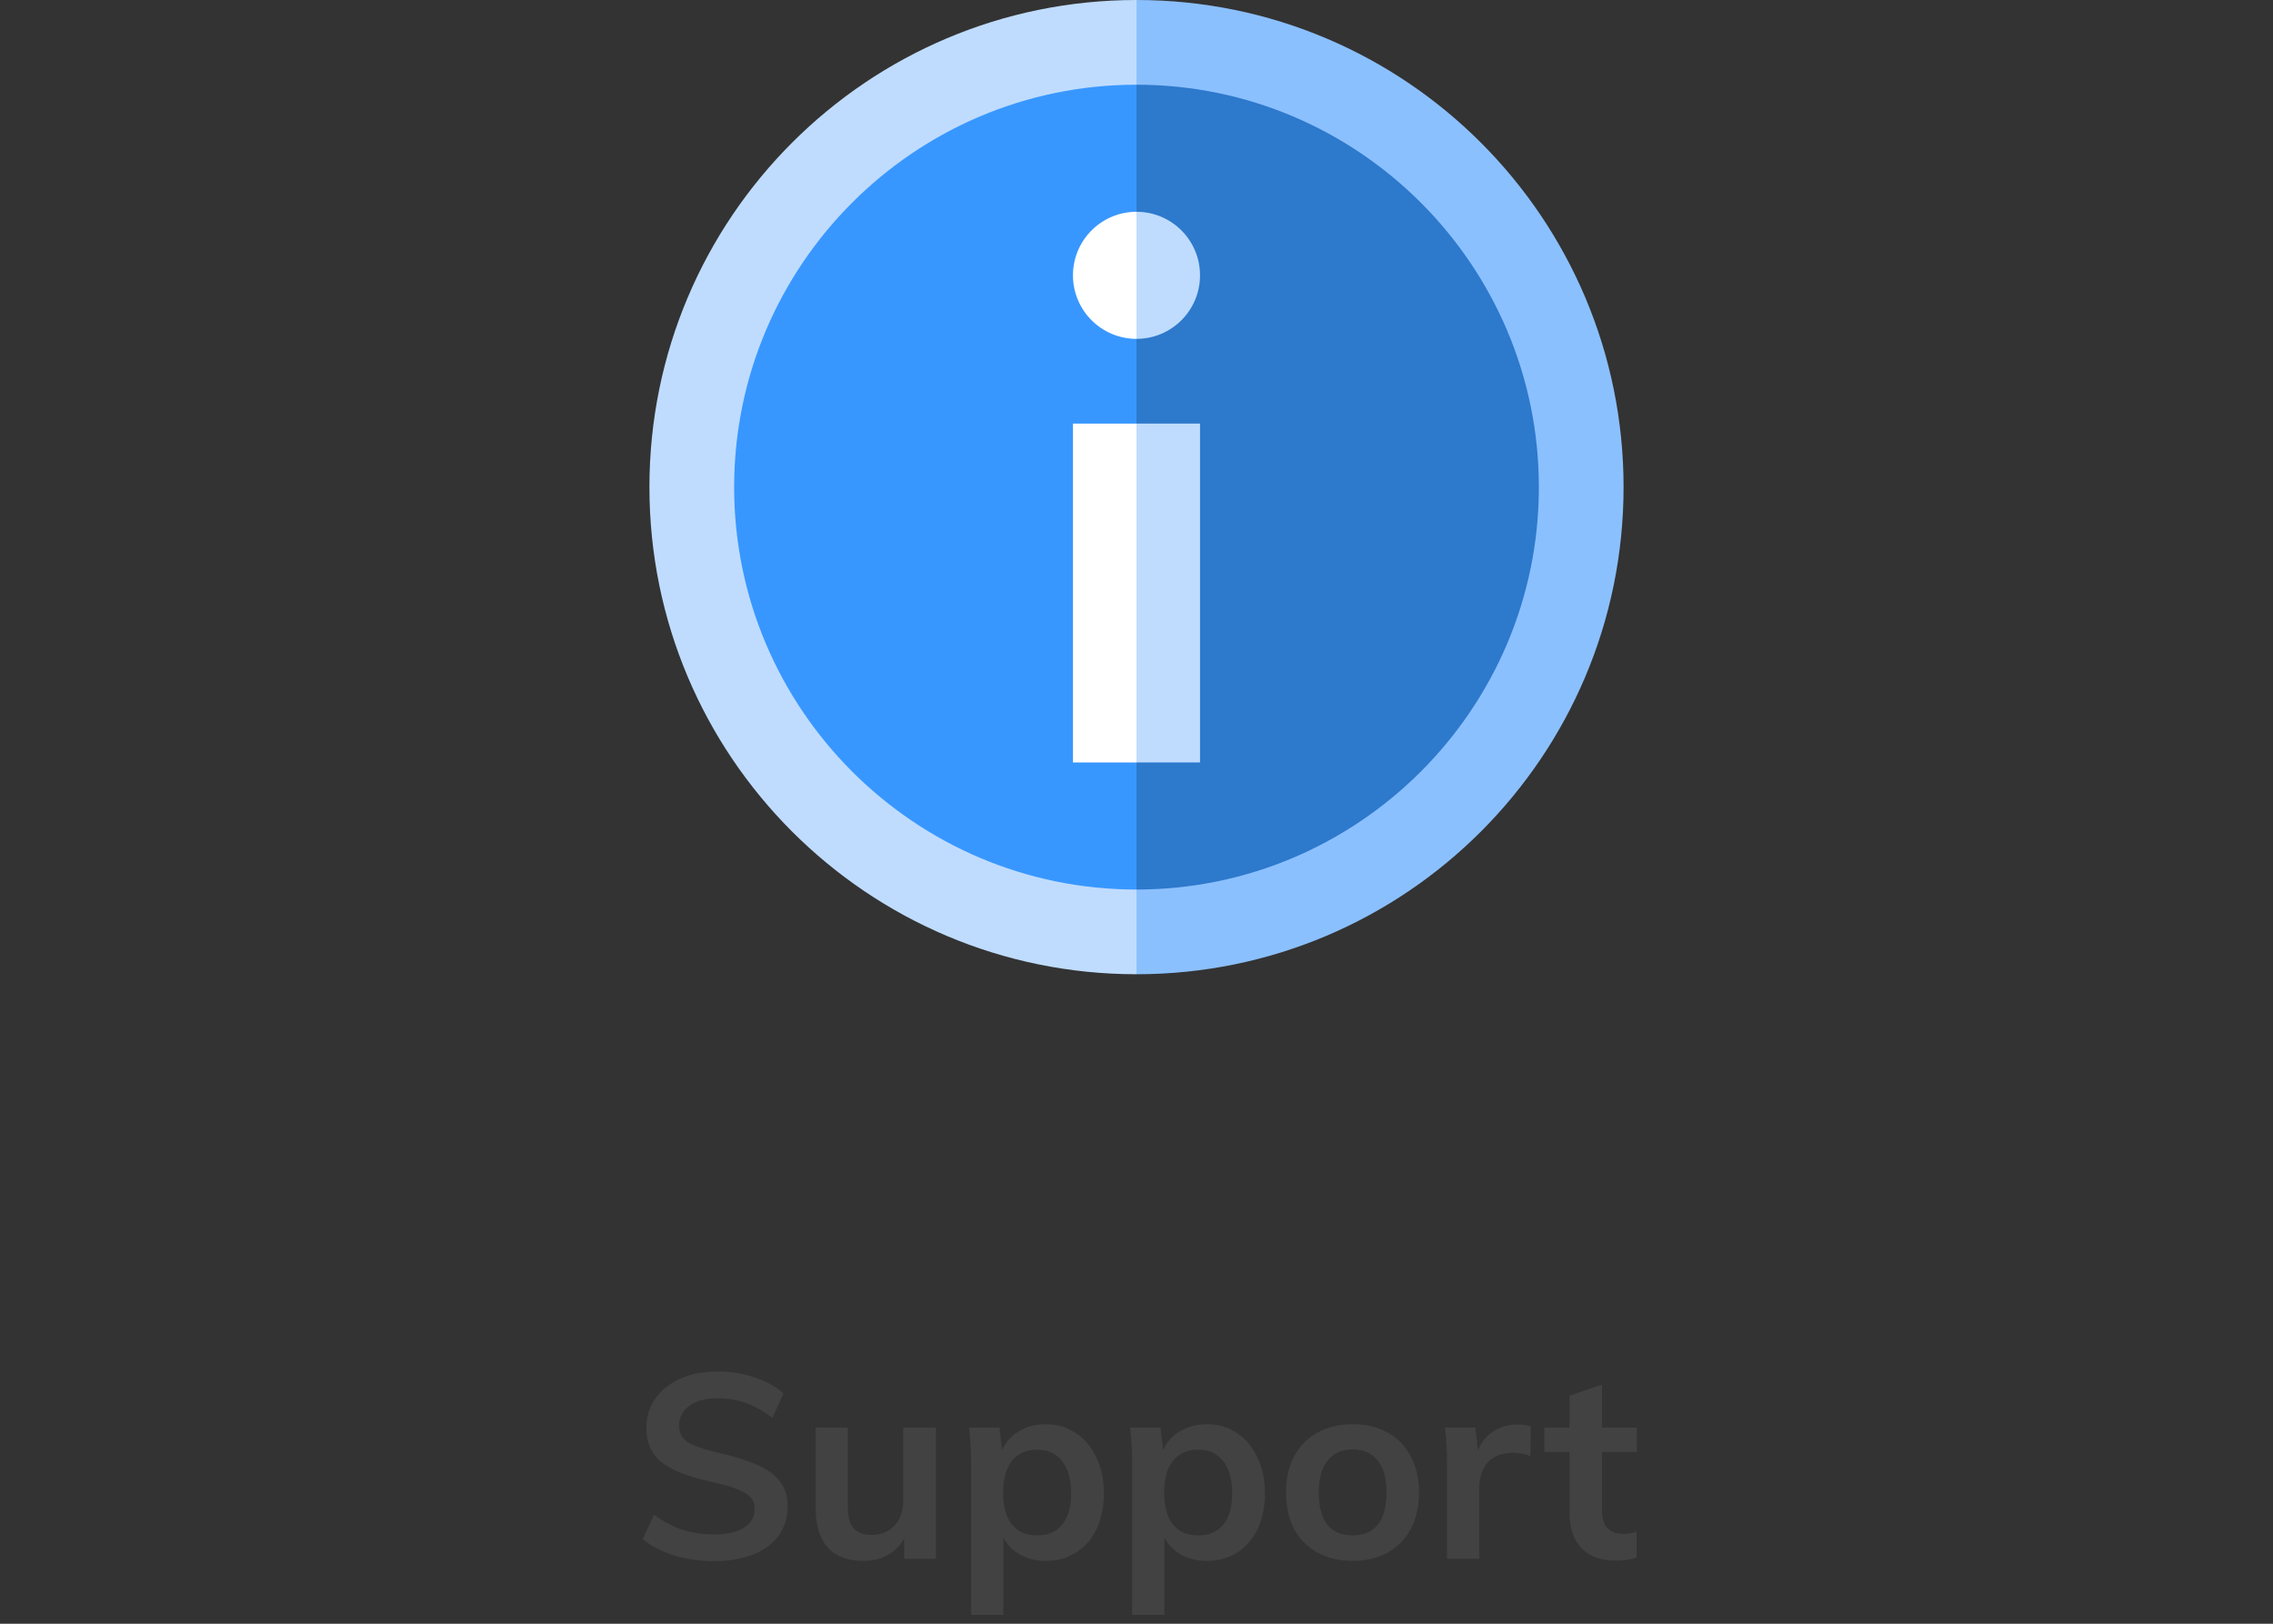 <svg width="140" height="100" viewBox="0 0 140 100" fill="none" xmlns="http://www.w3.org/2000/svg">
<rect x="0" y="0" width="140" height="100" fill="#333333" stroke="none"/>
<path d="M40 30C40 46.568 53.431 60 70 60L72.609 30L70 0C53.431 0 40 13.432 40 30Z" fill="#BFDCFF"/>
<path d="M70 0V60C86.569 60 100 46.568 100 30C100 13.432 86.569 0 70 0Z" fill="#8BC0FF"/>
<path d="M45.218 30C45.218 43.665 56.335 54.783 70 54.783L72.609 30L70 5.217C56.335 5.217 45.218 16.335 45.218 30Z" fill="#3897FF"/>
<path d="M70 5.217V54.783C83.665 54.783 94.783 43.665 94.783 30C94.783 16.335 83.665 5.217 70 5.217Z" fill="#2D79CC"/>
<path d="M66.087 16.956C66.087 19.118 67.839 20.869 70 20.869L71.305 16.956L70 13.043C67.839 13.043 66.087 14.795 66.087 16.956Z" fill="white"/>
<path d="M70 13.043V20.869C72.161 20.869 73.913 19.118 73.913 16.956C73.913 14.795 72.161 13.043 70 13.043Z" fill="#BFDCFF"/>
<path d="M66.087 26.087V46.956H70L71.305 36.522L70 26.087H66.087Z" fill="white"/>
<path d="M73.913 26.087H70V46.956H73.913V26.087Z" fill="#BFDCFF"/>
<path d="M43.986 96.144C43.112 96.144 42.29 96.027 41.522 95.792C40.765 95.557 40.12 95.221 39.586 94.784L40.29 93.28C40.845 93.696 41.421 94.005 42.018 94.208C42.626 94.4 43.288 94.496 44.002 94.496C44.792 94.496 45.4 94.357 45.826 94.08C46.264 93.803 46.482 93.413 46.482 92.912C46.482 92.485 46.28 92.16 45.874 91.936C45.48 91.701 44.824 91.483 43.906 91.28C42.477 90.971 41.437 90.571 40.786 90.08C40.136 89.589 39.81 88.875 39.81 87.936C39.81 87.264 39.992 86.667 40.354 86.144C40.717 85.621 41.229 85.211 41.89 84.912C42.562 84.613 43.336 84.464 44.21 84.464C45.01 84.464 45.768 84.587 46.482 84.832C47.208 85.067 47.8 85.397 48.258 85.824L47.57 87.328C46.557 86.517 45.437 86.112 44.21 86.112C43.474 86.112 42.893 86.267 42.466 86.576C42.04 86.875 41.826 87.285 41.826 87.808C41.826 88.256 42.013 88.597 42.386 88.832C42.77 89.067 43.421 89.285 44.338 89.488C45.288 89.712 46.061 89.957 46.658 90.224C47.256 90.48 47.714 90.816 48.034 91.232C48.354 91.637 48.514 92.149 48.514 92.768C48.514 93.451 48.333 94.048 47.97 94.56C47.608 95.061 47.085 95.451 46.402 95.728C45.72 96.005 44.914 96.144 43.986 96.144ZM57.643 87.92V96H55.691V94.752C55.435 95.2 55.094 95.541 54.667 95.776C54.241 96.011 53.75 96.128 53.195 96.128C51.222 96.128 50.235 95.019 50.235 92.8V87.92H52.219V92.816C52.219 93.403 52.337 93.835 52.571 94.112C52.817 94.389 53.19 94.528 53.691 94.528C54.278 94.528 54.747 94.336 55.099 93.952C55.451 93.568 55.627 93.056 55.627 92.416V87.92H57.643ZM64.423 87.712C65.116 87.712 65.729 87.893 66.263 88.256C66.807 88.608 67.228 89.109 67.527 89.76C67.836 90.4 67.991 91.136 67.991 91.968C67.991 92.8 67.841 93.531 67.543 94.16C67.244 94.789 66.823 95.275 66.279 95.616C65.745 95.957 65.127 96.128 64.423 96.128C63.836 96.128 63.313 96.005 62.855 95.76C62.396 95.504 62.044 95.152 61.799 94.704V99.456H59.815V90.208C59.815 89.355 59.772 88.592 59.687 87.92H61.559L61.719 89.312C61.932 88.811 62.279 88.421 62.759 88.144C63.239 87.856 63.793 87.712 64.423 87.712ZM63.879 94.56C64.551 94.56 65.068 94.336 65.431 93.888C65.793 93.44 65.975 92.8 65.975 91.968C65.975 91.125 65.793 90.469 65.431 90C65.068 89.52 64.556 89.28 63.895 89.28C63.212 89.28 62.689 89.509 62.327 89.968C61.964 90.427 61.783 91.083 61.783 91.936C61.783 92.779 61.964 93.429 62.327 93.888C62.689 94.336 63.207 94.56 63.879 94.56ZM74.344 87.712C75.038 87.712 75.651 87.893 76.184 88.256C76.728 88.608 77.15 89.109 77.448 89.76C77.758 90.4 77.912 91.136 77.912 91.968C77.912 92.8 77.763 93.531 77.464 94.16C77.166 94.789 76.744 95.275 76.2 95.616C75.667 95.957 75.048 96.128 74.344 96.128C73.758 96.128 73.235 96.005 72.776 95.76C72.318 95.504 71.966 95.152 71.72 94.704V99.456H69.736V90.208C69.736 89.355 69.694 88.592 69.608 87.92H71.48L71.64 89.312C71.854 88.811 72.2 88.421 72.68 88.144C73.16 87.856 73.715 87.712 74.344 87.712ZM73.8 94.56C74.472 94.56 74.99 94.336 75.352 93.888C75.715 93.44 75.896 92.8 75.896 91.968C75.896 91.125 75.715 90.469 75.352 90C74.99 89.52 74.478 89.28 73.816 89.28C73.134 89.28 72.611 89.509 72.248 89.968C71.886 90.427 71.704 91.083 71.704 91.936C71.704 92.779 71.886 93.429 72.248 93.888C72.611 94.336 73.128 94.56 73.8 94.56ZM83.322 96.128C82.501 96.128 81.776 95.957 81.146 95.616C80.528 95.275 80.048 94.789 79.706 94.16C79.376 93.52 79.21 92.773 79.21 91.92C79.21 91.067 79.376 90.325 79.706 89.696C80.048 89.056 80.528 88.565 81.146 88.224C81.776 87.883 82.501 87.712 83.322 87.712C84.133 87.712 84.848 87.883 85.466 88.224C86.085 88.565 86.56 89.056 86.89 89.696C87.232 90.325 87.402 91.067 87.402 91.92C87.402 92.773 87.232 93.52 86.89 94.16C86.56 94.789 86.085 95.275 85.466 95.616C84.848 95.957 84.133 96.128 83.322 96.128ZM83.306 94.56C83.989 94.56 84.506 94.341 84.858 93.904C85.221 93.456 85.402 92.795 85.402 91.92C85.402 91.056 85.221 90.4 84.858 89.952C84.496 89.493 83.984 89.264 83.322 89.264C82.65 89.264 82.133 89.493 81.77 89.952C81.408 90.4 81.226 91.056 81.226 91.92C81.226 92.795 81.402 93.456 81.754 93.904C82.117 94.341 82.634 94.56 83.306 94.56ZM93.479 87.728C93.788 87.728 94.055 87.771 94.279 87.856L94.263 89.68C93.922 89.541 93.57 89.472 93.207 89.472C92.524 89.472 92.002 89.669 91.639 90.064C91.287 90.459 91.111 90.981 91.111 91.632V96H89.127V90.208C89.127 89.355 89.084 88.592 88.999 87.92H90.871L91.031 89.344C91.234 88.821 91.554 88.421 91.991 88.144C92.428 87.867 92.924 87.728 93.479 87.728ZM98.671 89.424V93.04C98.671 93.989 99.114 94.464 99.999 94.464C100.244 94.464 100.511 94.421 100.799 94.336V95.92C100.447 96.048 100.02 96.112 99.519 96.112C98.602 96.112 97.898 95.856 97.407 95.344C96.916 94.832 96.671 94.096 96.671 93.136V89.424H95.119V87.92H96.671V85.952L98.671 85.28V87.92H100.815V89.424H98.671Z" fill="#424242"/>
</svg>
